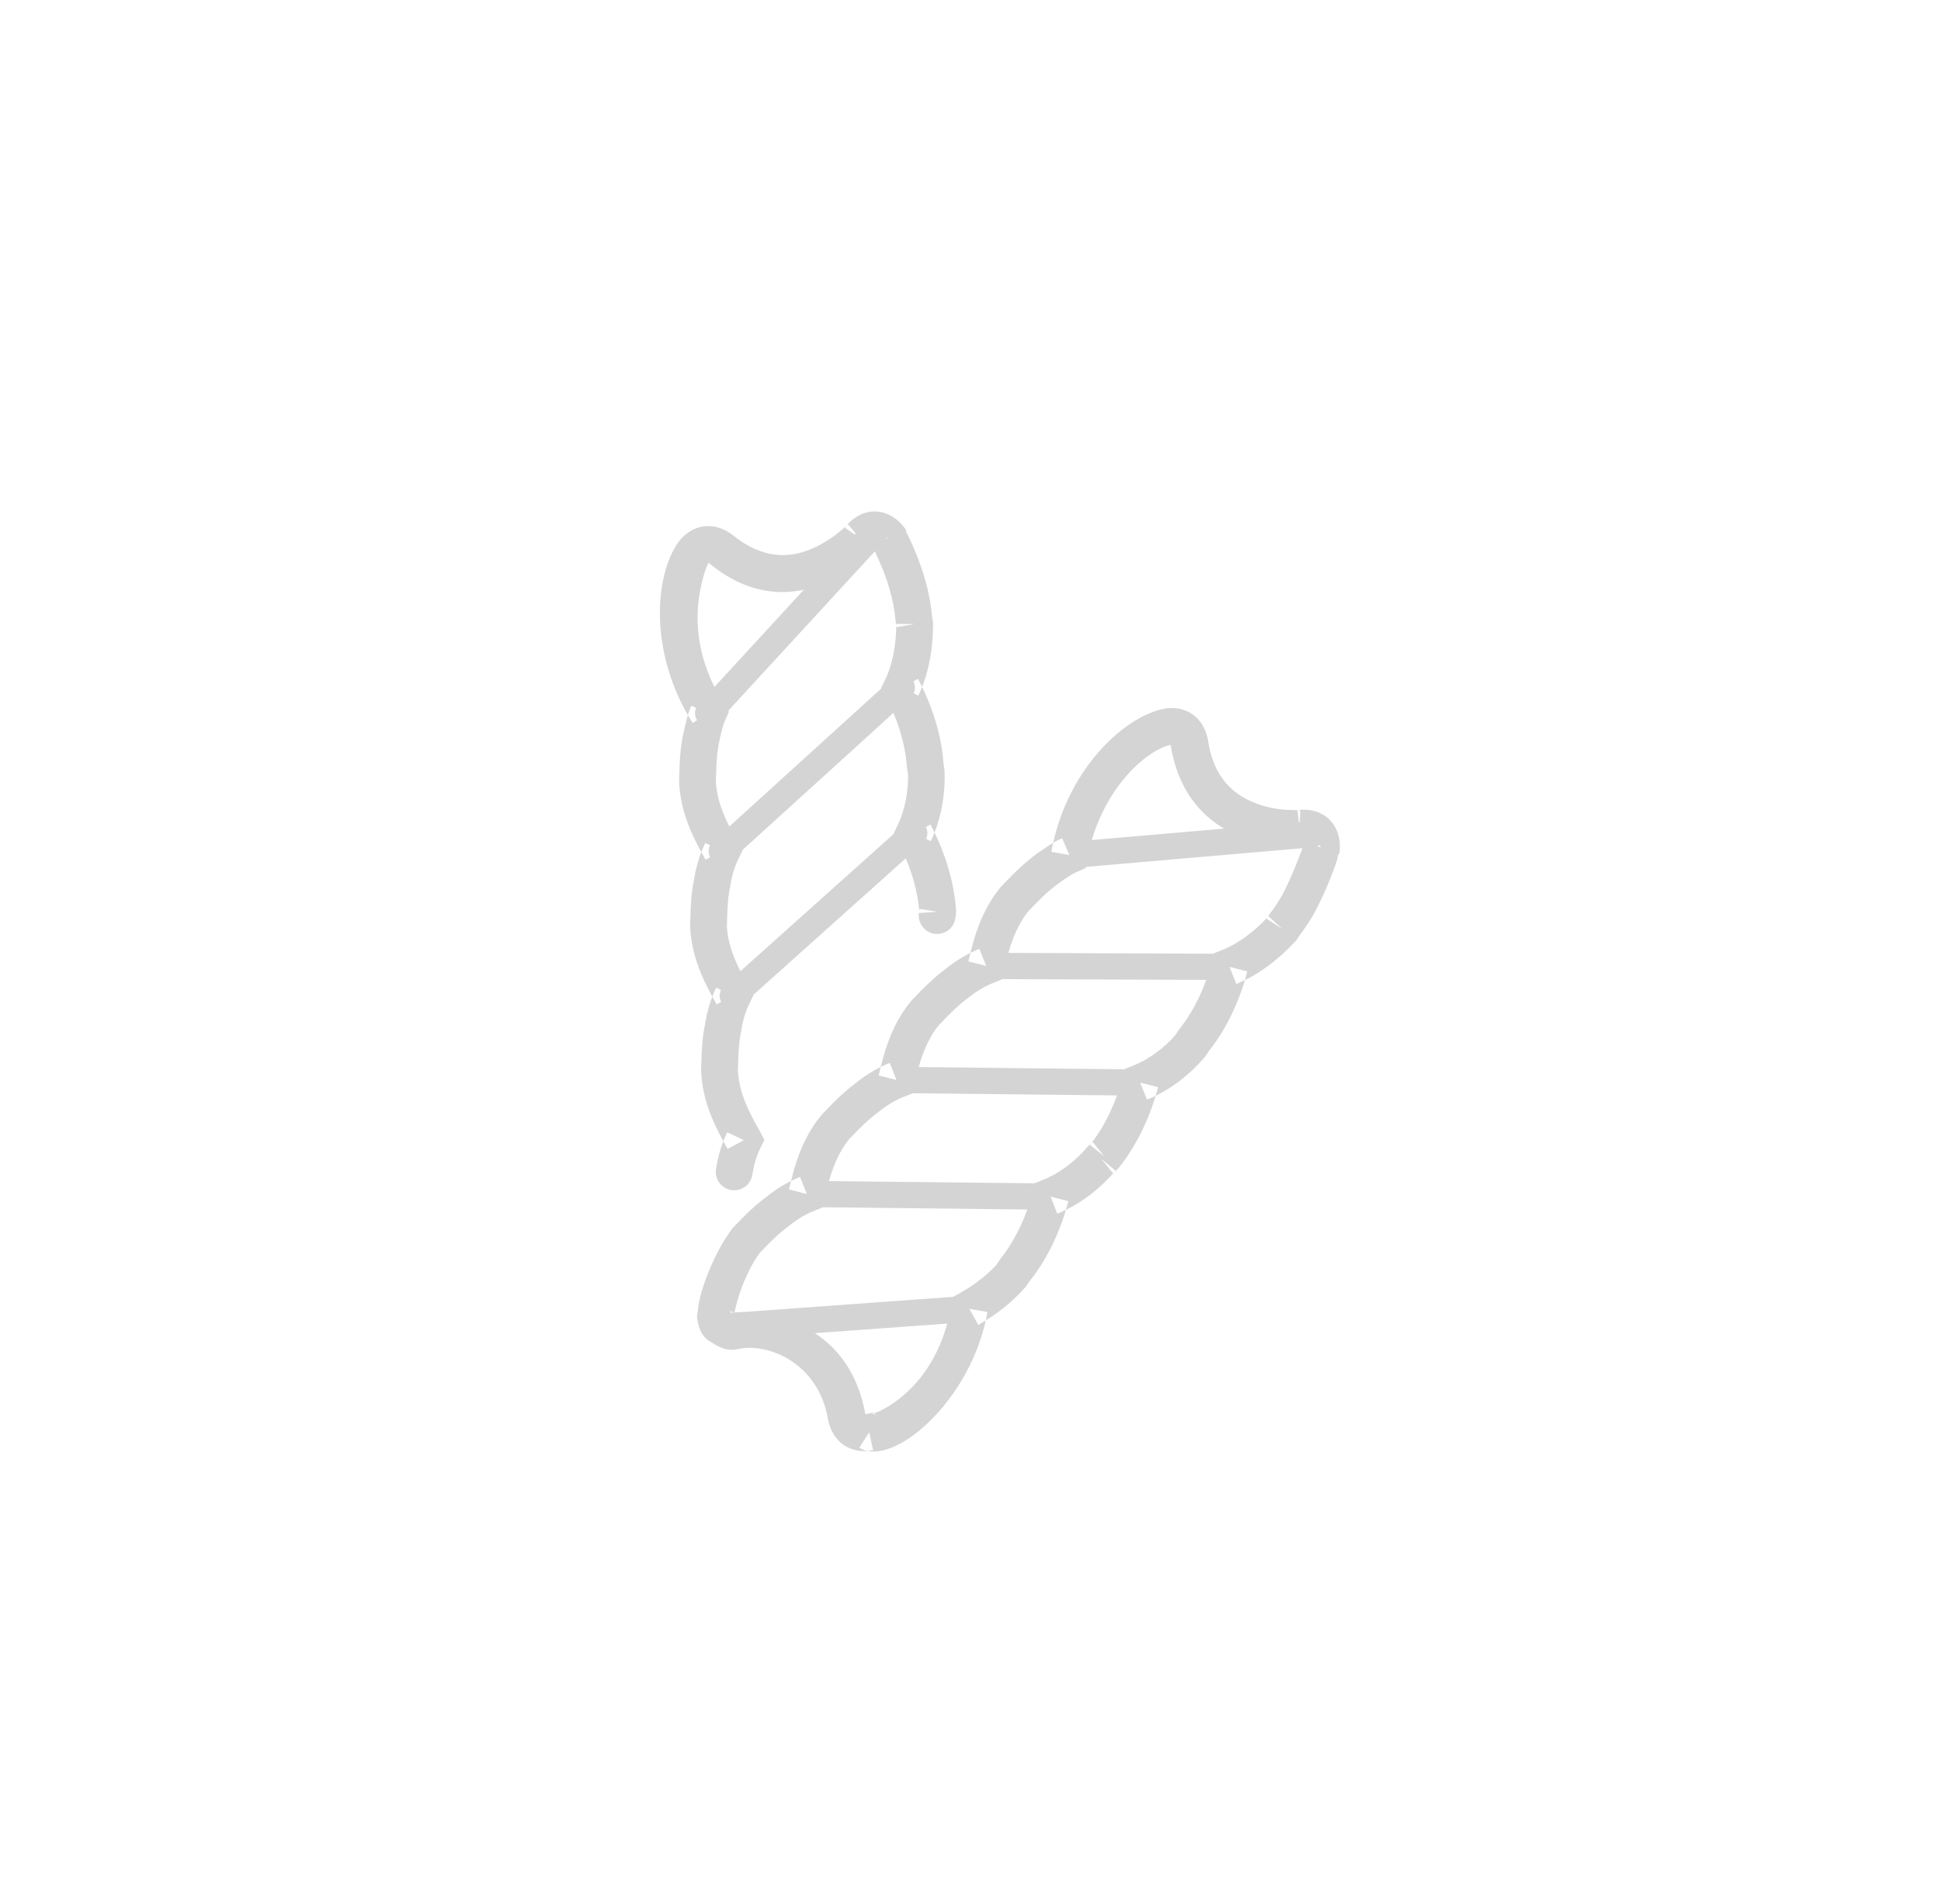 <?xml version="1.0" encoding="UTF-8" standalone="no"?>
<svg width="52px" height="51px" viewBox="0 0 52 51" version="1.1" xmlns="http://www.w3.org/2000/svg" xmlns:xlink="http://www.w3.org/1999/xlink">
    <!-- Generator: Sketch 39.1 (31720) - http://www.bohemiancoding.com/sketch -->
    <title>ico_pastas_grey</title>
    <desc>Created with Sketch.</desc>
    <defs></defs>
    <g id="supermercado_categoria" stroke="none" stroke-width="1" fill="none" fill-rule="evenodd">
        <g id="Subcategorias_despensa" transform="translate(-387, -14)" fill="#D4D4D4">
            <g id="icon01-copy-6" transform="translate(387, 14)">
                <g id="pasta_red" transform="translate(17, 13)">
                    <path d="M17.759,8.702 L17.817,9.193 L17.833,8.701 C17.797,8.701 17.797,8.701 17.766,8.701 C17.33,8.702 16.939,8.651 16.528,8.47 C15.892,8.19 15.479,7.673 15.358,6.798 C15.293,6.497 15.144,6.26 14.92,6.116 C14.695,5.971 14.416,5.933 14.152,5.992 C13.105,6.217 11.568,7.61 11.165,9.817 L11.65,9.905 L11.454,9.454 C11.314,9.514 11.192,9.585 11.048,9.682 C11.003,9.712 10.828,9.834 10.783,9.864 C10.643,9.966 10.524,10.063 10.407,10.168 C10.301,10.262 10.199,10.36 10.087,10.474 C10.021,10.54 9.803,10.767 9.827,10.742 C9.639,10.967 9.5,11.185 9.382,11.424 C9.255,11.679 9.157,11.945 9.075,12.23 C9.027,12.396 8.917,12.854 8.943,12.753 L9.42,12.874 L9.238,12.417 C8.926,12.542 8.629,12.717 8.347,12.944 C8.238,13.023 8.116,13.122 7.995,13.23 C7.891,13.324 7.791,13.42 7.68,13.532 C7.617,13.596 7.419,13.802 7.425,13.796 C7.236,14.021 7.098,14.24 6.979,14.478 C6.853,14.733 6.754,14.999 6.673,15.284 C6.625,15.451 6.513,15.915 6.54,15.808 L7.018,15.929 L6.836,15.472 C6.526,15.595 6.229,15.77 5.946,15.997 C5.838,16.075 5.719,16.172 5.601,16.277 C5.495,16.371 5.394,16.469 5.281,16.583 C5.218,16.647 5.024,16.849 5.023,16.85 C4.834,17.075 4.695,17.294 4.577,17.532 C4.45,17.787 4.352,18.053 4.27,18.339 C4.222,18.505 4.112,18.962 4.138,18.862 L4.615,18.983 L4.433,18.526 C4.121,18.65 3.824,18.826 3.542,19.052 C3.436,19.129 3.317,19.226 3.199,19.331 C3.093,19.425 2.991,19.523 2.879,19.637 C2.814,19.703 2.604,19.921 2.62,19.905 C2.045,20.67 1.631,21.899 1.705,22.242 C1.687,22.158 1.692,22.129 1.702,22.09 C1.672,22.205 1.663,22.267 1.689,22.389 C1.709,22.482 1.72,22.524 1.743,22.586 C1.792,22.719 1.867,22.833 1.999,22.917 L2.054,22.953 C2.328,23.128 2.504,23.195 2.785,23.135 C3.566,22.961 4.942,23.501 5.188,25.049 C5.252,25.34 5.401,25.576 5.624,25.72 C5.85,25.865 6.127,25.902 6.39,25.846 L6.287,25.365 L6.02,25.779 C6.903,26.345 9.037,24.524 9.455,22.144 L8.97,22.059 L9.208,22.489 C9.687,22.225 10.14,21.861 10.485,21.463 L10.598,21.297 C11.1,20.675 11.444,19.871 11.621,19.174 L11.144,19.053 L11.326,19.51 C11.906,19.28 12.466,18.855 12.883,18.358 L12.505,18.042 L12.815,18.424 L12.896,18.358 L12.971,18.283 C13.503,17.62 13.846,16.818 14.024,16.121 L13.546,15.999 L13.728,16.456 C14.308,16.226 14.869,15.801 15.285,15.303 L15.393,15.143 C15.895,14.52 16.238,13.717 16.416,13.02 L15.939,12.899 L16.121,13.356 C16.686,13.132 17.232,12.724 17.707,12.211 L17.759,12.144 L17.831,12.033 C17.921,11.919 18.028,11.763 18.127,11.6 C18.522,10.95 18.947,9.753 18.817,9.954 L18.885,9.849 L18.894,9.724 C18.901,9.562 18.881,9.403 18.809,9.238 C18.651,8.875 18.299,8.659 17.828,8.692 L17.759,8.702 Z M18.403,9.688 L17.989,9.421 C18.039,9.344 17.607,10.559 17.285,11.089 C17.204,11.222 17.118,11.348 17.027,11.465 L16.932,11.61 L17.345,11.877 L16.984,11.543 C16.601,11.956 16.171,12.277 15.757,12.442 L15.523,12.534 L15.461,12.778 C15.315,13.351 15.023,14.033 14.594,14.569 L14.493,14.721 C14.213,15.05 13.784,15.375 13.364,15.542 L13.131,15.635 L13.069,15.878 C12.923,16.451 12.631,17.134 12.202,17.668 L12.586,17.976 L12.276,17.594 L12.195,17.66 L12.127,17.726 C11.811,18.104 11.381,18.429 10.962,18.596 L10.728,18.689 L10.666,18.932 C10.521,19.505 10.228,20.188 9.799,20.723 L9.698,20.875 C9.472,21.129 9.11,21.42 8.732,21.628 L8.525,21.742 L8.485,21.974 C8.297,23.045 7.828,23.844 7.194,24.385 C6.964,24.581 6.726,24.729 6.516,24.819 C6.439,24.852 6.374,24.873 6.332,24.882 C6.382,24.872 6.429,24.871 6.553,24.951 L6.382,24.841 L6.183,24.884 C5.958,23.619 5.252,22.807 4.244,22.411 C3.626,22.169 2.879,22.106 2.574,22.174 C2.592,22.129 2.533,22.091 2.533,22.091 C2.649,22.165 2.649,22.166 2.652,22.182 C2.67,22.266 2.666,22.295 2.656,22.335 C2.686,22.219 2.695,22.157 2.669,22.035 C2.687,22.119 2.688,22.108 2.68,22.158 C2.684,22.131 2.692,22.092 2.702,22.046 C2.73,21.924 2.771,21.781 2.821,21.632 C2.958,21.227 3.142,20.846 3.369,20.54 C3.316,20.602 3.521,20.388 3.581,20.327 C3.679,20.228 3.766,20.144 3.855,20.065 C3.95,19.981 4.044,19.904 4.142,19.832 C4.367,19.653 4.579,19.527 4.798,19.44 L5.031,19.347 L5.093,19.104 C5.072,19.187 5.176,18.752 5.217,18.609 C5.284,18.377 5.362,18.166 5.459,17.969 C5.546,17.796 5.644,17.641 5.756,17.506 C5.734,17.53 5.925,17.332 5.983,17.273 C6.082,17.173 6.169,17.09 6.257,17.011 C6.352,16.926 6.447,16.849 6.545,16.778 C6.77,16.598 6.983,16.472 7.199,16.386 L7.433,16.294 L7.495,16.05 C7.473,16.139 7.579,15.698 7.62,15.555 C7.686,15.323 7.765,15.111 7.862,14.915 C7.948,14.742 8.046,14.587 8.158,14.452 C8.13,14.483 8.325,14.281 8.382,14.222 C8.479,14.124 8.565,14.041 8.652,13.963 C8.749,13.876 8.846,13.797 8.946,13.724 C9.172,13.544 9.384,13.418 9.603,13.331 L9.836,13.238 L9.898,12.996 C9.877,13.078 9.981,12.643 10.022,12.501 C10.089,12.269 10.167,12.057 10.264,11.861 C10.35,11.687 10.449,11.532 10.56,11.397 C10.515,11.447 10.728,11.225 10.788,11.164 C10.886,11.065 10.974,10.981 11.062,10.902 C11.157,10.818 11.252,10.74 11.35,10.669 C11.388,10.644 11.563,10.522 11.598,10.498 C11.697,10.432 11.77,10.39 11.846,10.357 L12.087,10.252 L12.134,9.994 C12.461,8.205 13.68,7.099 14.361,6.953 C14.552,8.157 15.191,8.956 16.131,9.37 C16.455,9.513 16.796,9.601 17.145,9.647 C17.377,9.678 17.555,9.685 17.77,9.685 C17.8,9.684 17.921,9.674 17.921,9.674 C17.911,9.659 18.403,9.688 18.403,9.688 Z" id="Stroke-1"></path>
                    <polygon id="Stroke-3" points="11.62 9.555 11.68 10.256 18.319 9.683 18.258 8.983"></polygon>
                    <polygon id="Stroke-5" points="9.422 12.523 9.419 13.226 15.938 13.25 15.94 12.548"></polygon>
                    <polygon id="Stroke-7" points="7.022 15.577 7.014 16.28 13.543 16.35 13.55 15.648"></polygon>
                    <polygon id="Stroke-9" points="4.619 18.632 4.612 19.334 11.14 19.405 11.148 18.702"></polygon>
                    <polygon id="Stroke-11" points="2.296 22.189 2.347 22.89 8.995 22.409 8.945 21.708"></polygon>
                    <path d="M8.609,11.499 L8.614,11.39 C8.557,10.543 8.268,9.723 7.927,9.086 L7.493,9.318 L7.936,9.532 C8.208,8.971 8.333,8.28 8.304,7.632 L8.275,7.44 C8.224,6.643 7.935,5.822 7.594,5.185 L7.159,5.418 L7.603,5.632 C7.868,5.086 7.995,4.418 7.998,3.718 L7.991,3.632 L7.968,3.502 C7.93,3.025 7.801,2.512 7.612,2.007 C7.533,1.798 7.452,1.609 7.361,1.417 C7.206,1.088 7.278,1.237 7.289,1.304 L7.268,1.181 L7.19,1.083 C7.146,1.026 7.081,0.96 6.991,0.895 C6.61,0.615 6.115,0.611 5.707,1.042 L5.635,1.134 L6.037,1.419 L5.717,1.045 C5.72,1.042 5.591,1.16 5.53,1.211 C5.423,1.302 5.307,1.388 5.181,1.469 C4.349,2.003 3.499,2.051 2.603,1.311 C2.352,1.133 2.082,1.059 1.819,1.105 C1.557,1.148 1.326,1.309 1.169,1.53 C0.55,2.398 0.358,4.467 1.555,6.366 L1.972,6.104 L1.522,5.904 C1.496,5.961 1.473,6.02 1.452,6.08 C1.413,6.194 1.387,6.296 1.35,6.462 C1.328,6.562 1.317,6.609 1.305,6.659 C1.228,7.041 1.209,7.302 1.196,7.834 C1.195,7.893 1.195,7.893 1.193,7.949 C1.219,8.478 1.36,8.952 1.587,9.433 C1.645,9.556 1.705,9.672 1.774,9.798 C1.801,9.846 1.888,10.003 1.903,10.03 L2.337,9.797 L1.894,9.582 C1.747,9.883 1.647,10.214 1.592,10.572 C1.523,10.914 1.504,11.174 1.491,11.706 C1.49,11.766 1.49,11.766 1.488,11.822 C1.514,12.351 1.655,12.825 1.882,13.306 C1.94,13.429 2,13.545 2.069,13.671 C2.096,13.719 2.183,13.876 2.198,13.902 L2.632,13.669 L2.188,13.455 C2.042,13.757 1.941,14.087 1.887,14.444 C1.818,14.787 1.799,15.047 1.786,15.579 C1.785,15.638 1.785,15.638 1.783,15.694 C1.808,16.223 1.95,16.697 2.177,17.178 C2.235,17.301 2.295,17.417 2.364,17.543 C2.39,17.591 2.478,17.748 2.492,17.775 L2.926,17.543 L2.483,17.328 C2.337,17.629 2.236,17.96 2.182,18.318 C2.141,18.587 2.326,18.837 2.595,18.878 C2.864,18.919 3.115,18.734 3.156,18.465 C3.196,18.203 3.267,17.968 3.369,17.758 L3.479,17.532 L3.361,17.311 C3.341,17.274 3.25,17.111 3.228,17.071 C3.168,16.961 3.117,16.862 3.068,16.759 C2.892,16.385 2.785,16.028 2.768,15.684 C2.77,15.663 2.77,15.663 2.771,15.603 C2.783,15.126 2.798,14.908 2.857,14.615 C2.901,14.33 2.972,14.095 3.075,13.884 L3.185,13.658 L3.066,13.437 C3.046,13.401 2.955,13.239 2.933,13.198 C2.873,13.088 2.822,12.989 2.773,12.887 C2.597,12.512 2.49,12.155 2.473,11.811 C2.475,11.791 2.475,11.791 2.476,11.73 C2.488,11.253 2.503,11.035 2.562,10.743 C2.606,10.457 2.678,10.222 2.78,10.012 L2.89,9.786 L2.771,9.564 C2.751,9.528 2.661,9.366 2.638,9.325 C2.578,9.216 2.527,9.117 2.478,9.014 C2.302,8.64 2.195,8.283 2.178,7.939 C2.18,7.918 2.18,7.918 2.181,7.857 C2.193,7.38 2.209,7.162 2.267,6.87 C2.277,6.829 2.29,6.775 2.312,6.676 C2.341,6.543 2.36,6.47 2.384,6.399 C2.396,6.366 2.408,6.335 2.421,6.305 L2.529,6.065 L2.389,5.842 C1.821,4.94 1.626,4.042 1.706,3.181 C1.753,2.664 1.917,2.177 1.973,2.099 C1.974,2.076 1.986,2.079 2.005,2.092 C3.243,3.116 4.552,3.042 5.714,2.297 C5.879,2.191 6.028,2.079 6.166,1.962 C6.245,1.895 6.377,1.775 6.357,1.792 L6.439,1.703 L6.466,1.664 C6.457,1.681 6.399,1.681 6.408,1.688 C6.418,1.695 6.804,1.388 6.804,1.388 L6.318,1.471 C6.33,1.539 6.593,2.095 6.689,2.352 C6.849,2.779 6.957,3.207 6.992,3.626 L7.02,3.799 L7.505,3.716 L7.013,3.713 C7.01,4.277 6.91,4.803 6.716,5.203 L6.606,5.429 L6.725,5.65 C7.006,6.174 7.252,6.872 7.298,7.556 L7.326,7.737 C7.342,8.168 7.246,8.697 7.049,9.104 L6.94,9.329 L7.058,9.549 C7.339,10.075 7.585,10.772 7.631,11.456 L8.123,11.423 L7.636,11.347 L7.62,11.45 C7.578,11.719 7.762,11.97 8.03,12.012 C8.299,12.054 8.551,11.871 8.593,11.602 L8.609,11.499 Z" id="Stroke-13"></path>
                    <path d="M1.712,5.866 C1.581,6.009 1.59,6.231 1.733,6.363 C1.877,6.494 2.099,6.485 2.231,6.342 L6.739,1.441 C6.87,1.298 6.861,1.076 6.717,0.945 C6.574,0.813 6.352,0.823 6.22,0.966 L1.712,5.866 Z" id="Stroke-15"></path>
                    <path d="M2.1,9.537 C1.956,9.668 1.945,9.89 2.076,10.033 C2.207,10.177 2.429,10.188 2.573,10.057 L7.396,5.678 C7.54,5.547 7.551,5.325 7.42,5.181 C7.289,5.038 7.067,5.027 6.923,5.158 L2.1,9.537 Z" id="Stroke-17"></path>
                    <path d="M2.396,13.409 C2.252,13.538 2.24,13.76 2.369,13.905 C2.499,14.049 2.722,14.061 2.866,13.932 L7.727,9.579 C7.872,9.45 7.884,9.227 7.755,9.083 C7.625,8.939 7.402,8.926 7.258,9.056 L2.396,13.409 Z" id="Stroke-19"></path>
                </g>
            </g>
        </g>
    </g>
</svg>
